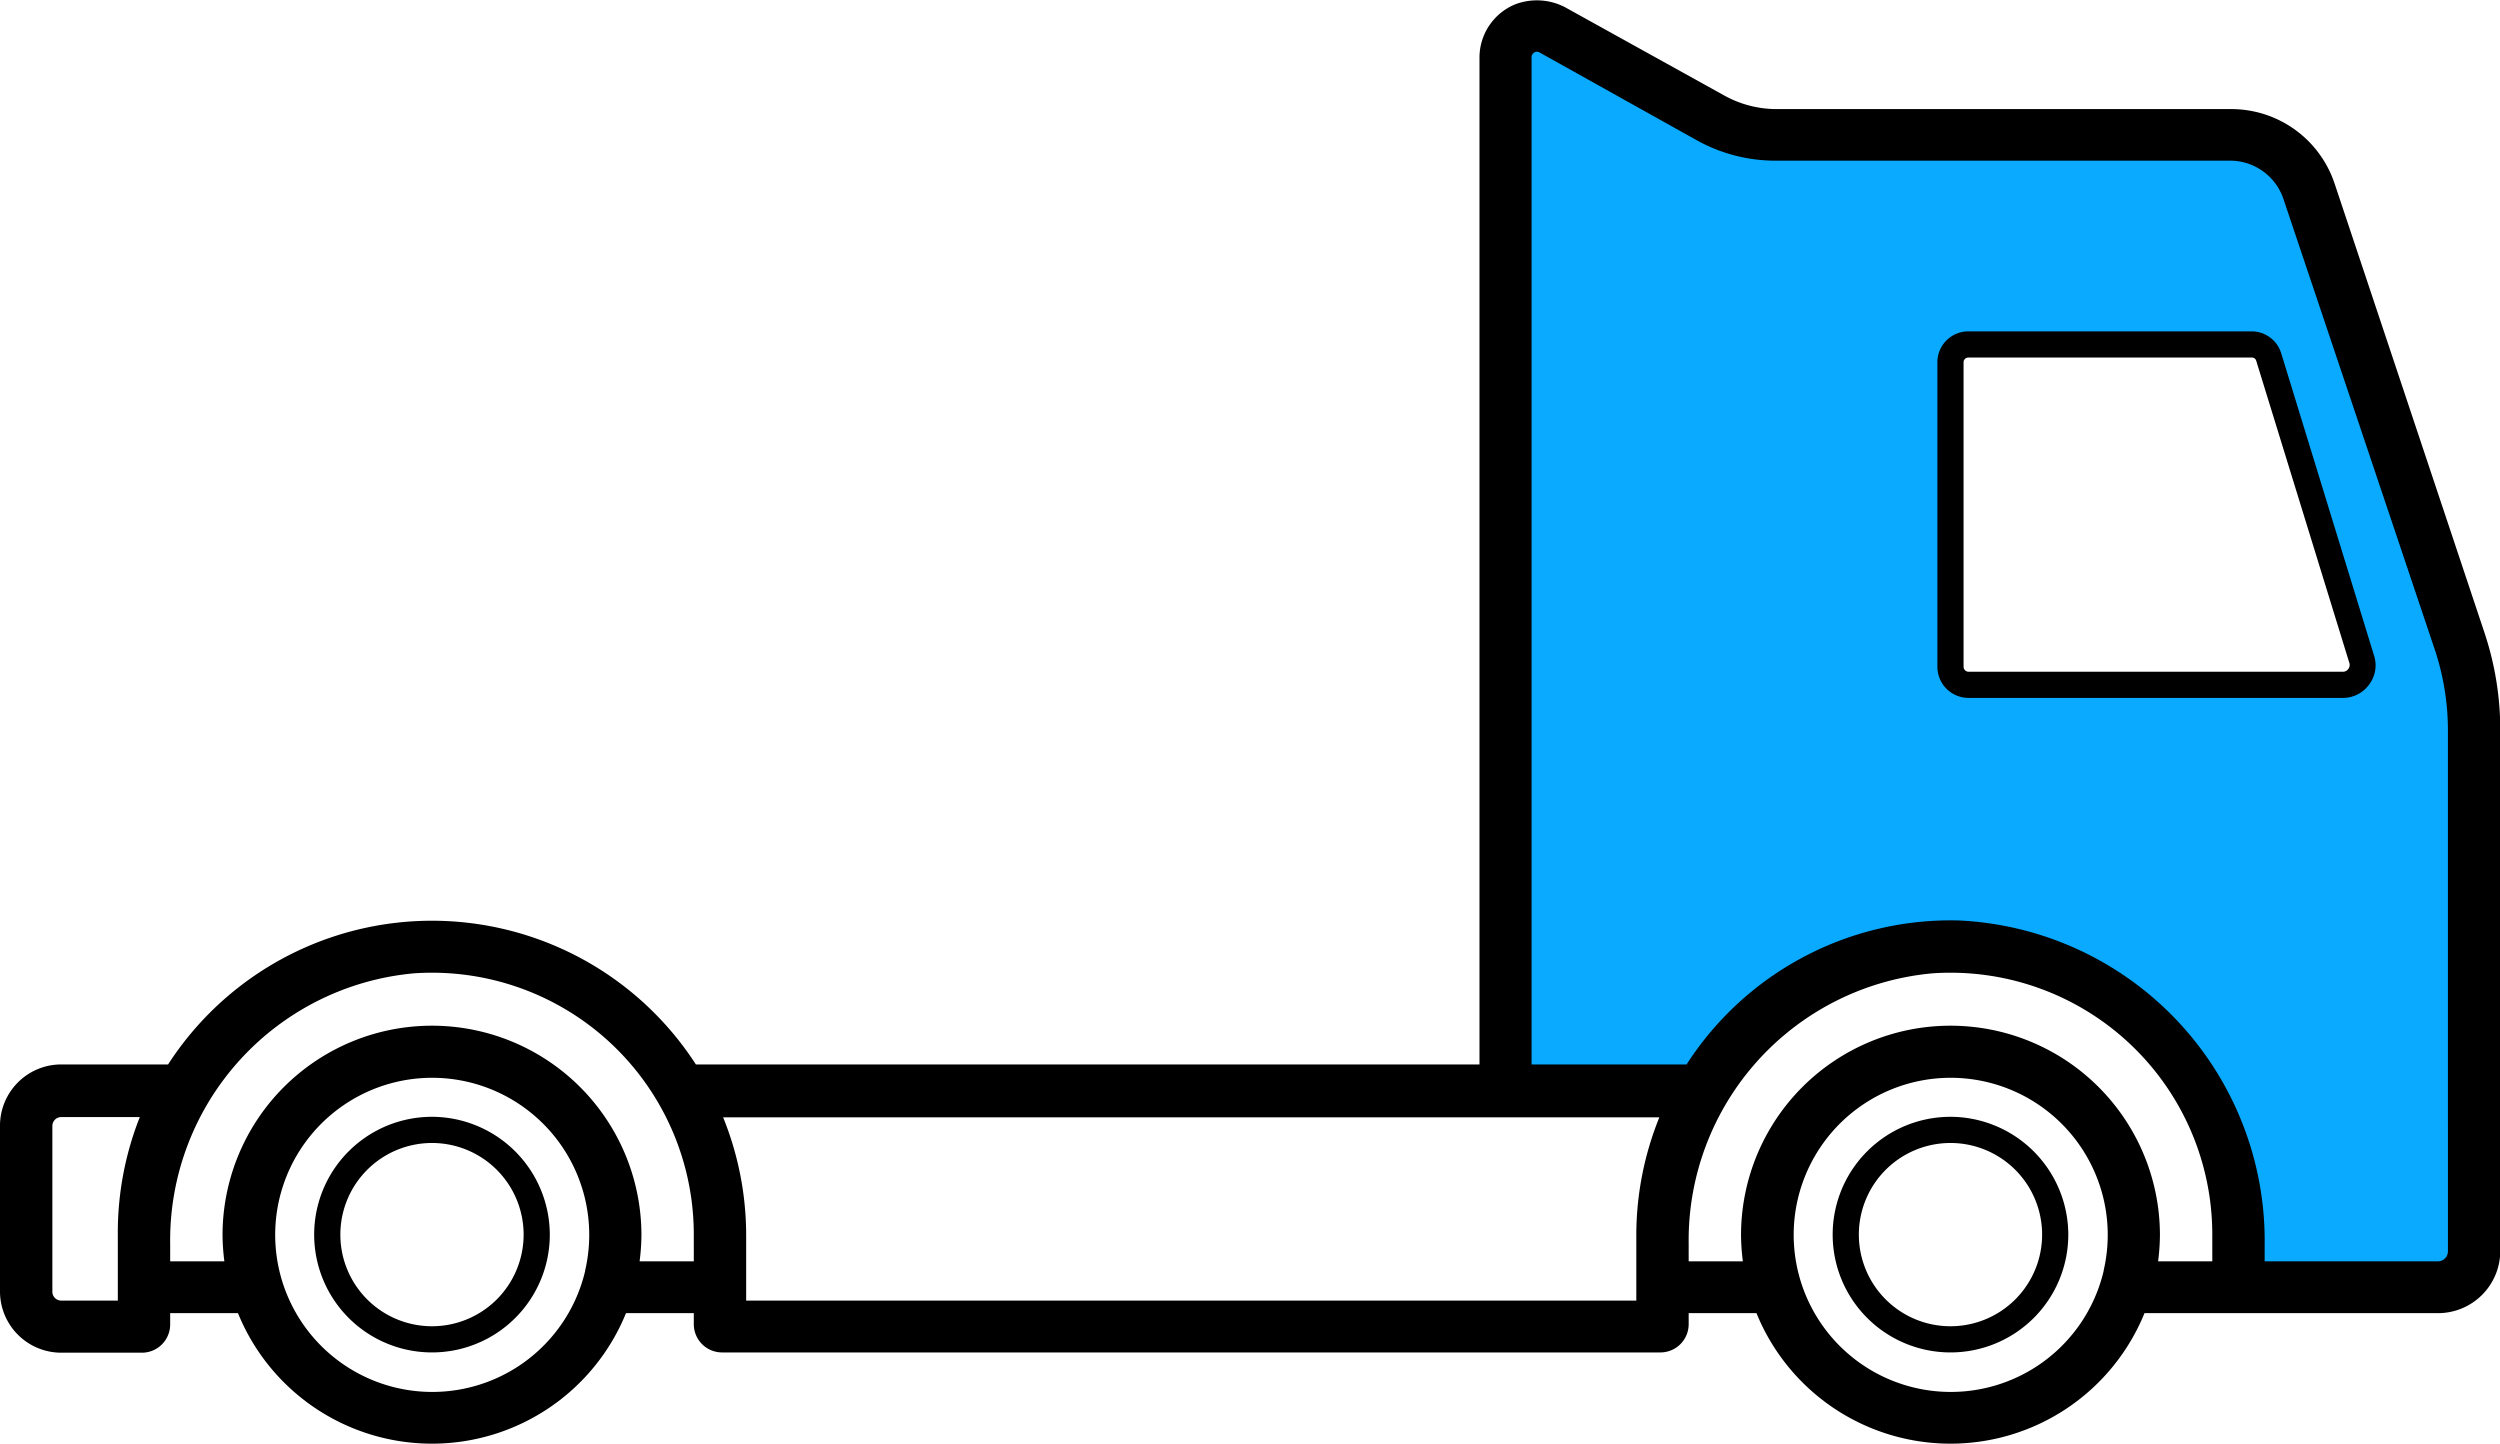 <svg class="icon" style="width: 1.731em; height: 1em;vertical-align: middle;fill: currentColor;overflow: hidden;" viewBox="0 0 1773 1024" version="1.1" xmlns="http://www.w3.org/2000/svg" p-id="617"><path d="M1624.66 114.19l-18.568-18.568h-371.351l-167.108-74.27v742.702h144.455a204.243 204.243 0 0 1 371.351 148.54h171.193v-427.053z m37.135 371.351H1396.094a12.812 12.812 0 0 1-12.812-12.812V256.975a12.812 12.812 0 0 1 12.812-12.812H1596.809a12.997 12.997 0 0 1 12.255 9.098l65.729 214.455a13.74 13.74 0 0 1-13.183 17.825z" fill="#09AAFF" p-id="618"></path><path d="M1383.282 791.906a83.554 83.554 0 1 0 83.554 83.554 83.74 83.74 0 0 0-83.554-83.554z m0 148.54a64.986 64.986 0 1 1 64.986-64.986 64.986 64.986 0 0 1-64.986 64.986zM306.365 791.906a83.554 83.554 0 1 0 83.554 83.554 83.74 83.74 0 0 0-83.554-83.554z m0 148.54a64.986 64.986 0 1 1 64.986-64.986 64.986 64.986 0 0 1-64.986 64.986zM1617.79 250.29a21.91 21.91 0 0 0-20.981-15.411H1396.094A21.91 21.91 0 0 0 1373.999 256.789v215.941a22.095 22.095 0 0 0 22.095 22.095h265.516a22.838 22.838 0 0 0 18.568-9.469 22.467 22.467 0 0 0 3.528-20.424z m47.533 224.11a4.456 4.456 0 0 1-3.714 1.857h-265.516a3.528 3.528 0 0 1-3.528-3.528V256.789a3.342 3.342 0 0 1 3.528-3.342H1596.809a3.156 3.156 0 0 1 3.342 2.414l66.1 214.455a4.642 4.642 0 0 1-0.928 4.085z" p-id="619"></path><path d="M1762.06 448.778L1655.668 129.973a77.241 77.241 0 0 0-74.27-52.732H1259.622a76.684 76.684 0 0 1-37.135-9.841L1111.639 5.942a43.262 43.262 0 0 0-37.135-2.971 40.849 40.849 0 0 0-25.252 37.135v714.665H493.526a222.811 222.811 0 0 0-374.322 0H43.448A43.448 43.448 0 0 0 0 798.404v117.347a43.448 43.448 0 0 0 43.448 43.448h57.188a20.053 20.053 0 0 0 20.053-20.239v-7.798h48.09a148.54 148.54 0 0 0 275.171 0h48.09v7.798a20.053 20.053 0 0 0 20.053 20.053h665.461a20.053 20.053 0 0 0 20.053-20.053v-7.798h48.09a148.54 148.54 0 0 0 275.171 0h208.142a44.191 44.191 0 0 0 44.191-44.191V517.849a218.726 218.726 0 0 0-11.141-69.071z m-1678.506 427.053v46.419H43.448a6.313 6.313 0 0 1-6.313-6.684V798.404a6.313 6.313 0 0 1 6.313-6.313h55.703a222.811 222.811 0 0 0-15.597 83.368z m331.431 25.438a111.405 111.405 0 1 1-134.058-134.058 111.405 111.405 0 0 1 134.058 133.686z m77.055-6.87h-38.435a153.368 153.368 0 0 0 1.3-18.568 148.54 148.54 0 0 0-297.081 0 153.368 153.368 0 0 0 1.3 18.568H120.689v-12.44a190.132 190.132 0 0 1 172.864-191.803 185.675 185.675 0 0 1 198.487 185.675z m668.432-18.568v46.419h-631.296v-46.419a222.811 222.811 0 0 0-16.339-83.554h663.975a222.811 222.811 0 0 0-16.339 83.183z m331.431 25.438a111.405 111.405 0 1 1-134.058-134.058 111.405 111.405 0 0 1 134.058 133.686z m77.055-6.87h-38.435a153.368 153.368 0 0 0 1.3-18.568 148.54 148.54 0 0 0-297.081 0 153.368 153.368 0 0 0 1.3 18.568H1197.607v-12.44a190.132 190.132 0 0 1 172.864-191.803 185.675 185.675 0 0 1 198.487 185.675z m167.108-7.056a7.056 7.056 0 0 1-7.056 7.056H1606.093v-11.326a227.452 227.452 0 0 0-217.24-230.423 222.811 222.811 0 0 0-192.731 102.121H1086.202V40.849a3.899 3.899 0 0 1 1.857-3.714 3.714 3.714 0 0 1 3.899 0l111.405 62.201a114.747 114.747 0 0 0 55.703 14.483h323.261a39.92 39.92 0 0 1 37.135 27.294L1726.782 460.661a180.848 180.848 0 0 1 9.284 57.188z" p-id="620"></path></svg>